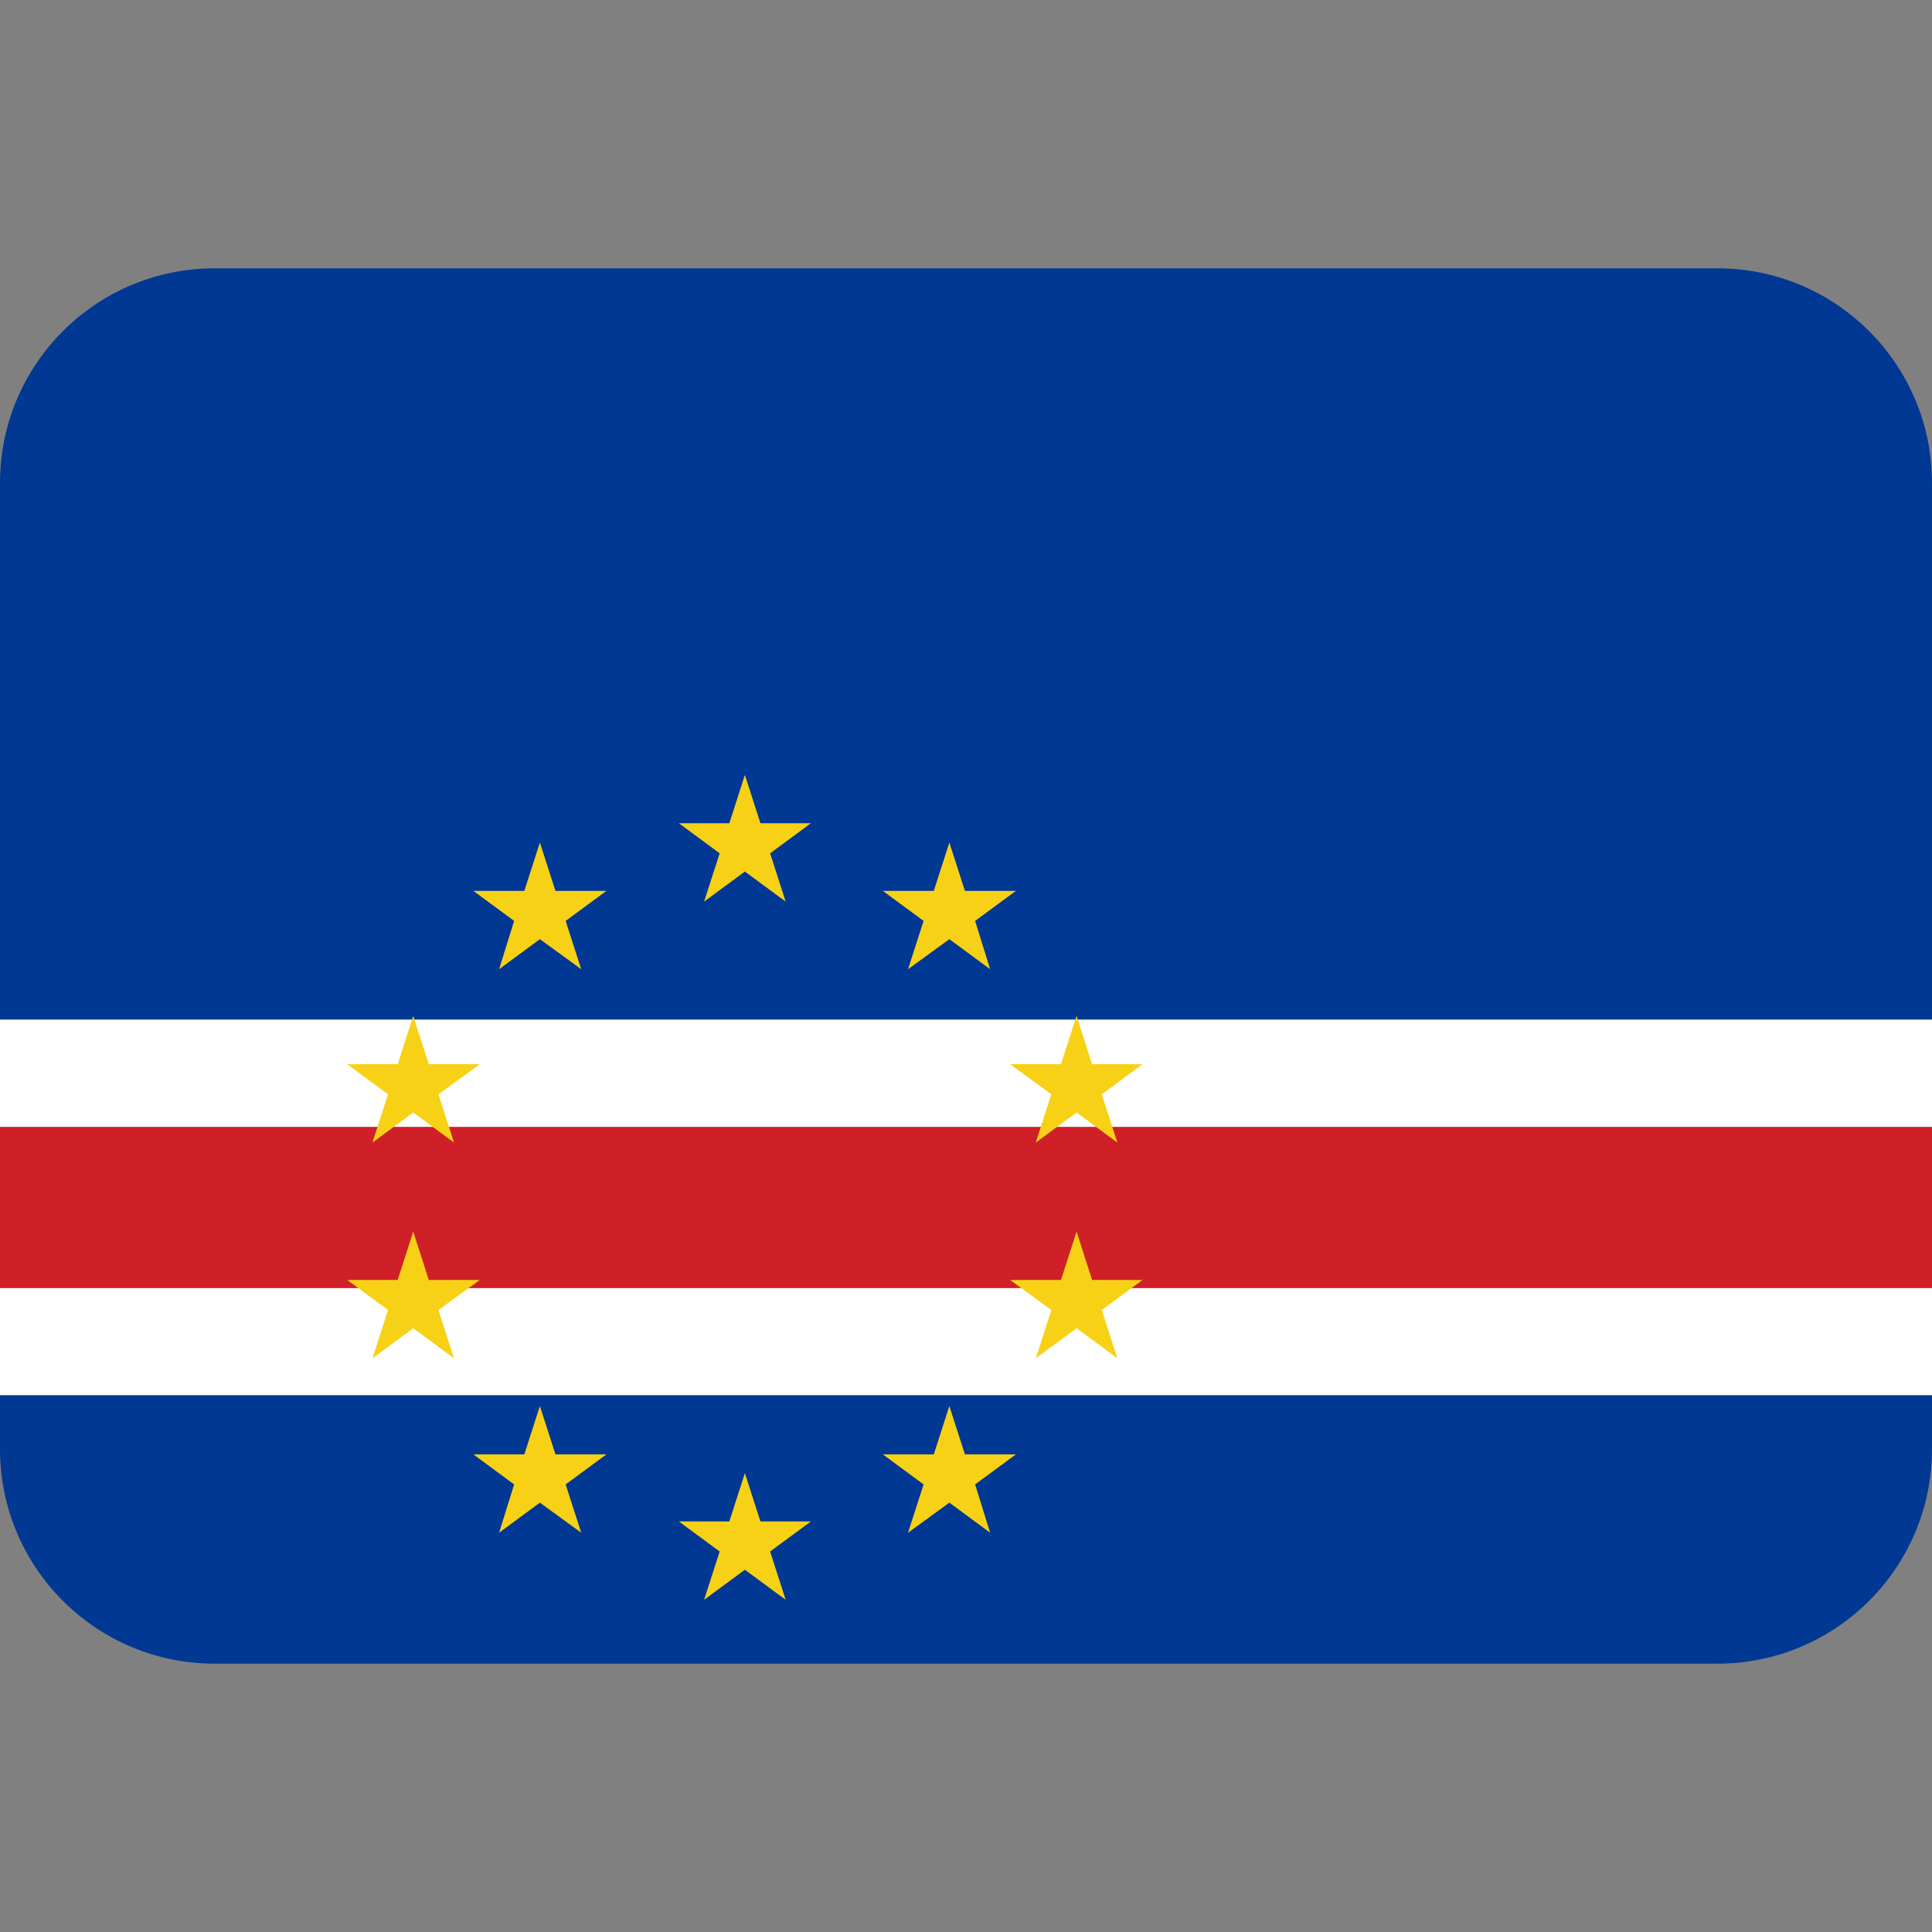 <svg viewBox="0 0 36 36" xmlns="http://www.w3.org/2000/svg"><rect x="0" y="0" width="36" height="36" fill="#808080" stroke="none"/><path d="m32 5h-28c-2.21 0-4 1.79-4 4v10h36v-10c0-2.21-1.79-4-4-4z" fill="#003893"/><path d="m0 19h36v2h-36zm0 5h36v2h-36z" fill="#fff"/><path d="m0 21v3h36v-3z" fill="#cf2027"/><path d="m4 31h28c2.21 0 4-1.79 4-4v-1h-36v1c0 2.21 1.79 4 4 4z" fill="#003893"/><path d="m14.35 15.9.76-.56h-.94l-.29-.9-.29.9h-.94l.76.56-.29.9.76-.56.76.56zm6.18 4.49.76-.56h-.94l-.29-.9-.29.9h-.95l.77.56-.29.9.76-.56.76.56zm-12.36 0 .77-.56h-.95l-.29-.9-.29.9h-.94l.76.56-.29.9.76-.56.76.56zm0 4.02.77-.56h-.95l-.29-.9-.29.9h-.94l.76.56-.29.9.76-.56.76.56zm12.36 0 .76-.56h-.94l-.29-.9-.29.9h-.95l.77.56-.29.9.76-.56.76.56zm-6.36 3.94-.29-.9-.29.9h-.94l.76.56-.29.9.76-.56.76.56-.29-.9.76-.56zm4-.69.76-.56h-.95l-.29-.9-.29.9h-.95l.76.56-.29.9.77-.56.76.56zm0-10.5.76-.56h-.95l-.29-.9-.29.9h-.95l.76.56-.29.9.77-.56.76.56zm-8.59 10.5-.76-.56h.95l.29-.9.29.9h.95l-.76.56.29.9-.77-.56-.76.56zm0-10.5-.76-.56h.95l.29-.9.29.9h.95l-.76.56.29.9-.77-.56-.76.56z" fill="#f7d116"/></svg>